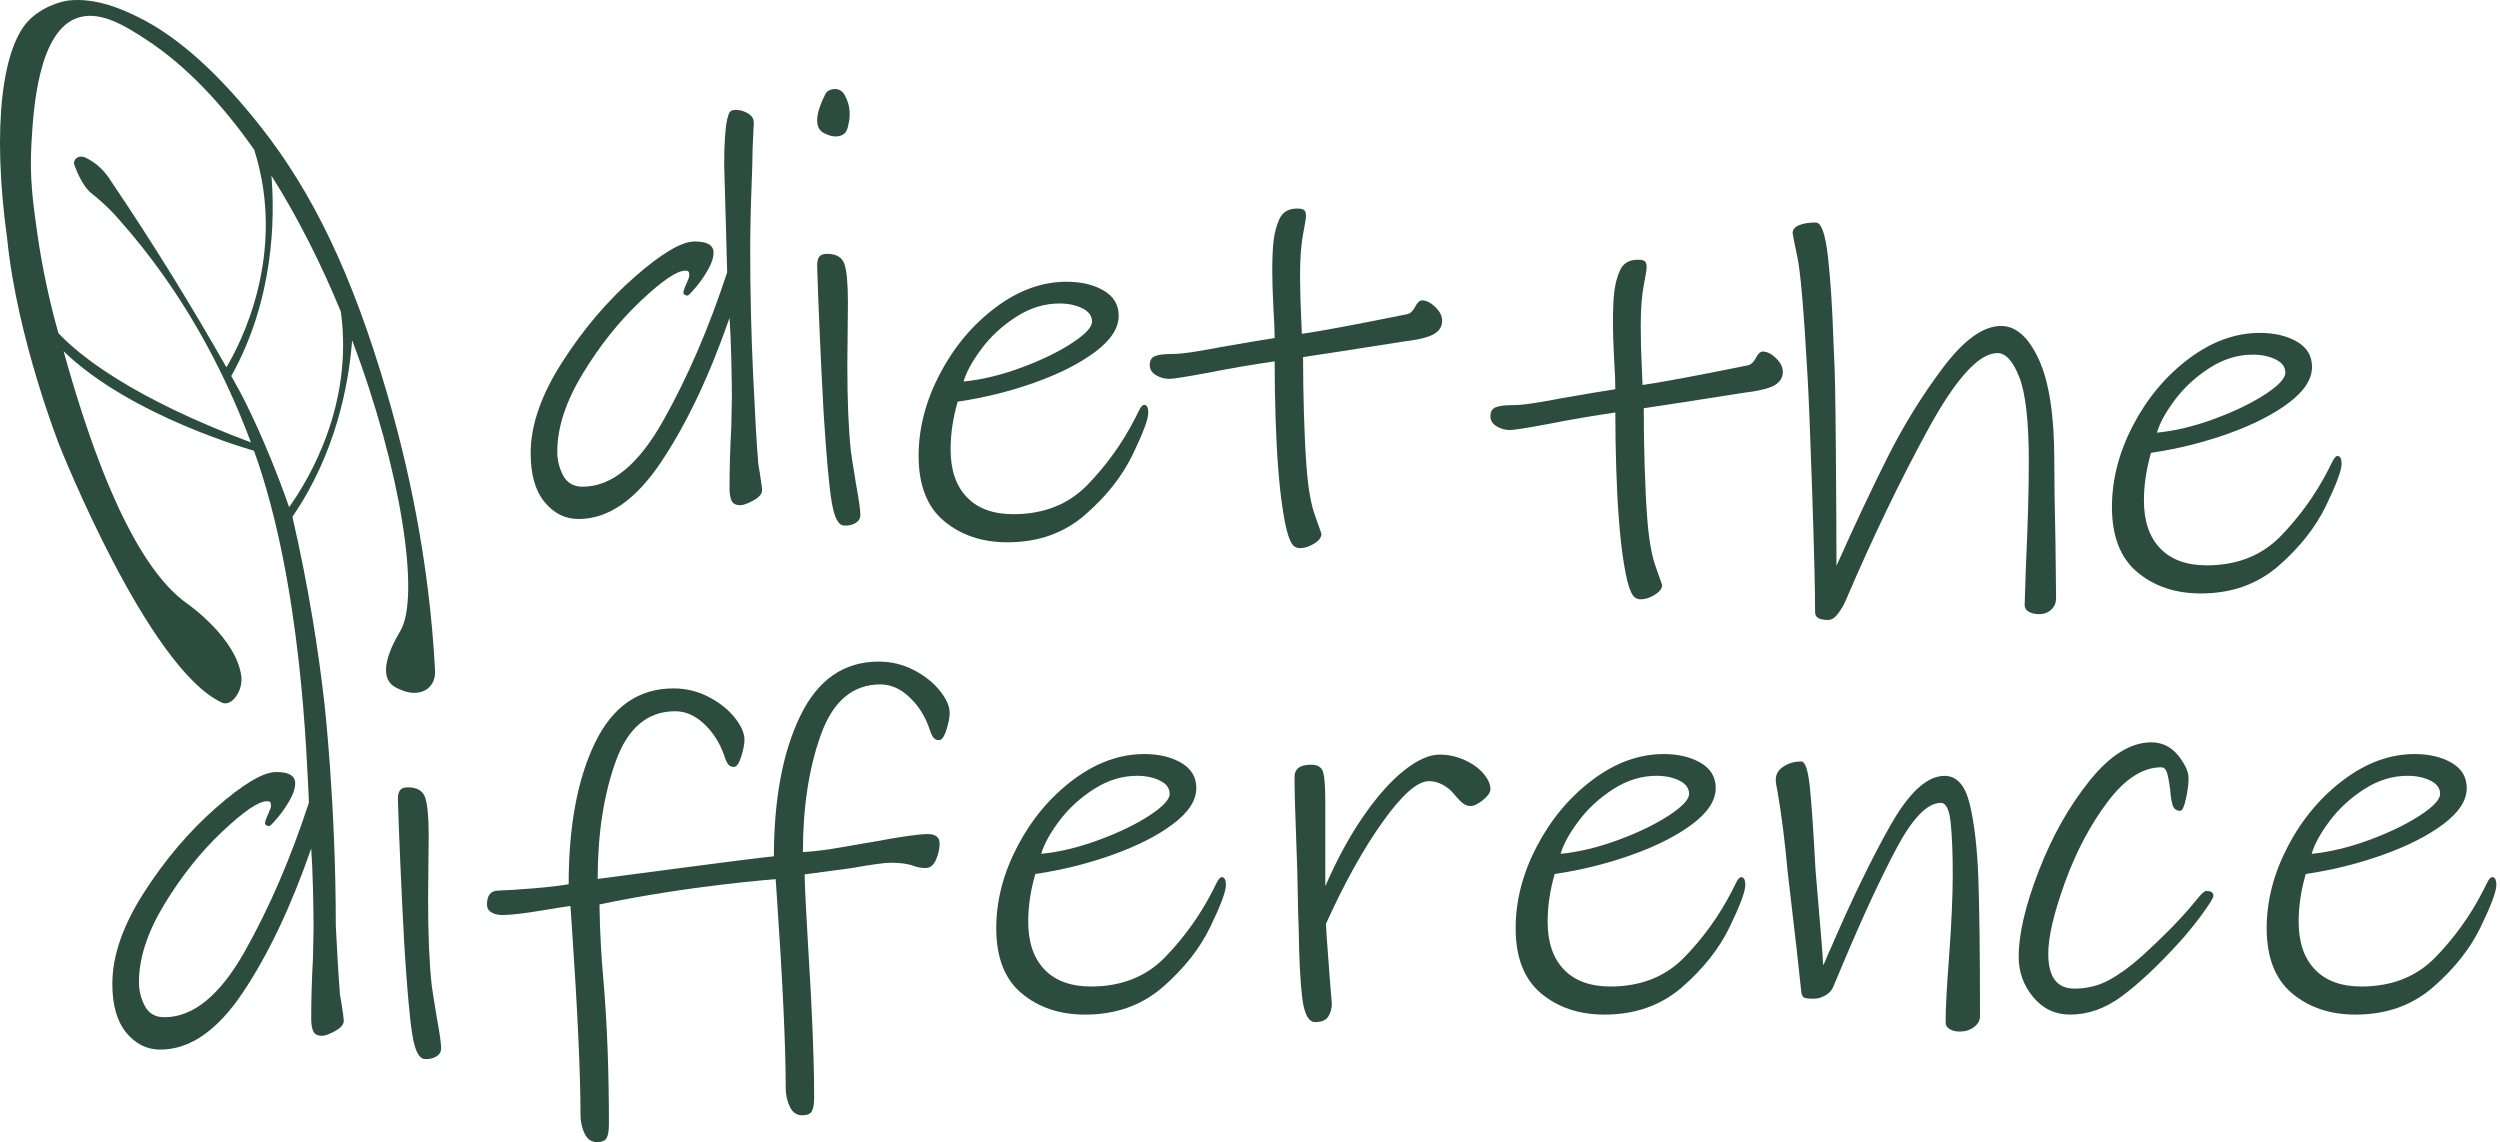 <svg width="197" height="90" viewBox="0 0 197 90" fill="none" xmlns="http://www.w3.org/2000/svg">
<path d="M66.834 8.132C66.777 7.948 66.695 7.763 66.695 7.763C66.629 7.615 66.561 7.49 66.504 7.391C66.452 7.312 66.311 7.128 66.056 7.05C65.665 6.932 65.174 7.112 65.059 7.378V7.38C64.92 7.663 63.939 9.466 64.644 10.271C64.83 10.482 65.08 10.559 65.151 10.59C65.641 10.81 66.089 10.797 66.412 10.614C66.749 10.421 66.813 10.07 66.914 9.506C66.916 9.508 67.044 8.811 66.834 8.132Z" fill="#2C4C3F"/>
<path d="M67.4 41.224C67.135 41.376 66.831 41.44 66.49 41.412C66.053 41.385 65.735 40.757 65.533 39.531C65.33 38.306 65.12 35.977 64.903 32.549C64.778 30.291 64.67 28.081 64.578 25.921C64.484 23.761 64.422 22.096 64.392 20.923C64.392 20.616 64.446 20.386 64.554 20.234C64.663 20.082 64.873 20.003 65.184 20.003C65.898 20.003 66.351 20.27 66.537 20.798C66.723 21.328 66.817 22.345 66.817 23.85L66.77 28.785C66.77 31.6 66.865 33.859 67.051 35.558C67.051 35.643 67.19 36.535 67.47 38.234C67.687 39.404 67.796 40.184 67.796 40.575C67.796 40.854 67.664 41.072 67.4 41.224Z" fill="#2C4C3F"/>
<path d="M90.484 32.529C90.484 33.03 90.072 34.133 89.249 35.833C88.424 37.534 87.181 39.108 85.517 40.558C83.853 42.008 81.809 42.733 79.383 42.733C77.394 42.733 75.729 42.175 74.393 41.061C73.056 39.947 72.387 38.231 72.387 35.917C72.387 33.742 72.948 31.589 74.065 29.456C75.185 27.324 76.646 25.583 78.45 24.23C80.253 22.878 82.118 22.201 84.046 22.201C85.197 22.201 86.168 22.431 86.962 22.89C87.754 23.351 88.153 24.012 88.153 24.877C88.153 25.853 87.537 26.8 86.309 27.721C85.081 28.641 83.487 29.45 81.528 30.148C79.57 30.845 77.547 31.346 75.465 31.652C75.093 32.935 74.907 34.188 74.907 35.416C74.907 37.033 75.333 38.288 76.189 39.18C77.045 40.072 78.266 40.518 79.85 40.518C82.245 40.518 84.188 39.751 85.68 38.219C87.172 36.687 88.417 34.958 89.411 33.032C89.473 32.92 89.581 32.705 89.737 32.384C89.892 32.064 90.031 31.902 90.156 31.902C90.373 31.902 90.484 32.111 90.484 32.529ZM85.284 24.291C84.77 24.04 84.171 23.915 83.487 23.915C82.306 23.915 81.17 24.264 80.083 24.961C78.994 25.659 78.084 26.496 77.354 27.47C76.623 28.446 76.149 29.311 75.93 30.063C77.361 29.924 78.869 29.562 80.454 28.977C82.04 28.391 83.37 27.751 84.442 27.053C85.515 26.356 86.052 25.785 86.052 25.34C86.052 24.892 85.795 24.541 85.284 24.291Z" fill="#2C4C3F"/>
<path d="M112.967 26.34C112.517 26.592 111.699 26.786 110.518 26.925C107.656 27.371 106.055 27.623 105.713 27.678L102.682 28.139C102.682 29.588 102.706 31.108 102.753 32.697C102.8 34.286 102.868 35.681 102.962 36.88C103.087 38.496 103.304 39.737 103.615 40.601C103.927 41.466 104.096 41.954 104.129 42.066C104.129 42.345 103.934 42.603 103.547 42.84C103.158 43.076 102.793 43.194 102.451 43.194C102.265 43.194 102.109 43.146 101.984 43.049C101.859 42.952 101.751 42.791 101.657 42.567C101.47 42.176 101.291 41.453 101.119 40.392C100.947 39.333 100.815 38.163 100.723 36.88C100.629 35.736 100.56 34.407 100.513 32.885C100.466 31.366 100.442 29.895 100.442 28.475C98.7 28.726 96.913 29.033 95.079 29.394C93.432 29.7 92.451 29.855 92.14 29.855C91.767 29.855 91.416 29.758 91.091 29.563C90.766 29.369 90.601 29.102 90.601 28.768C90.601 28.407 90.74 28.17 91.02 28.058C91.301 27.946 91.767 27.891 92.421 27.891C92.887 27.891 93.571 27.815 94.474 27.661C95.374 27.509 95.949 27.403 96.199 27.348C98.283 26.987 99.698 26.75 100.442 26.638C100.442 26.053 100.412 25.285 100.348 24.339C100.285 23.056 100.254 22.082 100.254 21.412C100.254 20.325 100.292 19.482 100.369 18.882C100.447 18.284 100.596 17.747 100.813 17.271C101.06 16.713 101.527 16.435 102.213 16.435C102.493 16.435 102.68 16.477 102.772 16.559C102.866 16.644 102.911 16.796 102.911 17.02C102.911 17.187 102.833 17.675 102.677 18.485C102.522 19.294 102.444 20.366 102.444 21.705C102.444 22.737 102.475 23.895 102.538 25.176L102.585 26.304C103.986 26.11 106.751 25.594 110.888 24.757C111.135 24.702 111.345 24.506 111.517 24.172C111.687 23.838 111.866 23.671 112.055 23.671C112.397 23.671 112.745 23.846 113.104 24.193C113.46 24.542 113.641 24.897 113.641 25.26C113.644 25.727 113.417 26.091 112.967 26.34Z" fill="#2C4C3F"/>
<path d="M139.813 30.372C139.362 30.623 138.544 30.817 137.363 30.957C134.502 31.403 132.901 31.654 132.559 31.709L129.528 32.17C129.528 33.62 129.551 35.139 129.598 36.729C129.646 38.318 129.714 39.713 129.808 40.911C129.933 42.528 130.15 43.769 130.461 44.633C130.772 45.497 130.942 45.985 130.975 46.097C130.975 46.376 130.779 46.634 130.393 46.871C130.004 47.108 129.638 47.226 129.297 47.226C129.11 47.226 128.955 47.177 128.83 47.08C128.705 46.983 128.597 46.822 128.502 46.598C128.316 46.207 128.137 45.485 127.965 44.424C127.793 43.365 127.661 42.194 127.569 40.911C127.474 39.768 127.406 38.438 127.359 36.917C127.312 35.397 127.288 33.926 127.288 32.506C125.546 32.758 123.759 33.064 121.925 33.425C120.277 33.732 119.297 33.886 118.986 33.886C118.613 33.886 118.262 33.789 117.937 33.594C117.611 33.4 117.446 33.134 117.446 32.8C117.446 32.438 117.585 32.202 117.866 32.09C118.146 31.978 118.613 31.923 119.266 31.923C119.733 31.923 120.417 31.847 121.319 31.692C122.22 31.54 122.795 31.435 123.045 31.38C125.129 31.018 126.543 30.782 127.288 30.67C127.288 30.084 127.258 29.317 127.194 28.37C127.13 27.087 127.1 26.113 127.1 25.443C127.1 24.357 127.137 23.514 127.215 22.913C127.293 22.315 127.441 21.779 127.658 21.303C127.906 20.745 128.373 20.466 129.059 20.466C129.339 20.466 129.525 20.508 129.617 20.591C129.712 20.675 129.756 20.828 129.756 21.052C129.756 21.218 129.679 21.707 129.523 22.516C129.367 23.326 129.29 24.397 129.29 25.737C129.29 26.768 129.32 27.926 129.384 29.207L129.431 30.336C130.831 30.141 133.596 29.626 137.734 28.789C137.981 28.734 138.191 28.537 138.363 28.203C138.533 27.869 138.712 27.702 138.9 27.702C139.242 27.702 139.591 27.878 139.949 28.224C140.305 28.573 140.487 28.928 140.487 29.292C140.489 29.759 140.263 30.12 139.813 30.372Z" fill="#2C4C3F"/>
<path d="M161.64 48.038C161.39 48.274 161.065 48.393 160.659 48.393C160.348 48.393 160.084 48.329 159.867 48.205C159.65 48.08 159.542 47.904 159.542 47.683L159.636 44.798C159.792 41.37 159.87 38.567 159.87 36.393C159.87 33.214 159.62 30.991 159.122 29.723C158.625 28.455 158.05 27.821 157.397 27.821C155.935 27.821 154.101 29.85 151.892 33.905C149.684 37.961 147.555 42.389 145.502 47.182C145.346 47.573 145.136 47.949 144.872 48.31C144.608 48.672 144.335 48.853 144.057 48.853C143.373 48.853 143.031 48.659 143.031 48.268C143.031 46.569 142.953 43.382 142.798 38.713C142.642 34.045 142.517 30.97 142.425 29.492C142.145 24.503 141.881 21.421 141.633 20.251C141.383 19.08 141.261 18.452 141.261 18.37C141.261 18.091 141.43 17.881 141.775 17.742C142.116 17.602 142.553 17.533 143.081 17.533C143.517 17.533 143.835 18.418 144.038 20.187C144.24 21.958 144.387 24.222 144.481 26.982L144.528 28.153C144.589 29.017 144.636 31.492 144.667 35.575C144.698 39.66 144.714 42.663 144.714 44.586C146.145 41.38 147.489 38.523 148.75 36.014C150.009 33.506 151.463 31.158 153.111 28.968C154.759 26.781 156.284 25.686 157.682 25.686C158.863 25.686 159.858 26.572 160.666 28.341C161.475 30.112 161.878 32.751 161.878 36.266C161.878 37.828 161.909 40.002 161.972 42.79L162.019 47.182C162.012 47.516 161.89 47.801 161.64 48.038Z" fill="#2C4C3F"/>
<path d="M184.518 36.56C184.518 37.061 184.106 38.164 183.283 39.864C182.458 41.565 181.216 43.139 179.551 44.589C177.887 46.039 175.843 46.764 173.417 46.764C171.428 46.764 169.764 46.206 168.427 45.092C167.09 43.978 166.421 42.262 166.421 39.948C166.421 37.773 166.982 35.62 168.099 33.487C169.219 31.355 170.681 29.614 172.484 28.261C174.287 26.909 176.152 26.232 178.08 26.232C179.231 26.232 180.202 26.462 180.996 26.921C181.788 27.382 182.187 28.043 182.187 28.908C182.187 29.884 181.572 30.831 180.343 31.752C179.115 32.672 177.522 33.481 175.563 34.179C173.604 34.876 171.581 35.377 169.5 35.683C169.127 36.966 168.941 38.219 168.941 39.447C168.941 41.064 169.368 42.319 170.223 43.211C171.079 44.103 172.3 44.549 173.884 44.549C176.279 44.549 178.222 43.782 179.714 42.25C181.206 40.718 182.451 38.989 183.446 37.063C183.507 36.951 183.615 36.736 183.771 36.415C183.927 36.095 184.066 35.933 184.191 35.933C184.41 35.933 184.518 36.142 184.518 36.56ZM179.318 28.322C178.804 28.071 178.205 27.946 177.522 27.946C176.341 27.946 175.204 28.295 174.118 28.992C173.029 29.69 172.119 30.527 171.388 31.501C170.657 32.477 170.183 33.342 169.964 34.094C171.395 33.955 172.904 33.593 174.488 33.008C176.074 32.422 177.404 31.782 178.476 31.085C179.549 30.387 180.086 29.817 180.086 29.371C180.089 28.922 179.832 28.574 179.318 28.322Z" fill="#2C4C3F"/>
<path d="M59.306 11.71C59.306 12.268 59.275 13.363 59.212 14.992C59.148 16.624 59.117 18.262 59.117 19.906C59.117 23.084 59.195 26.324 59.351 29.628C59.506 32.931 59.631 35.099 59.723 36.13C59.723 36.297 59.74 36.479 59.77 36.674C59.801 36.868 59.832 37.05 59.865 37.217C59.989 37.997 60.051 38.472 60.051 38.639C60.051 38.918 59.825 39.182 59.374 39.434C58.924 39.685 58.573 39.81 58.325 39.81C57.983 39.81 57.757 39.691 57.649 39.455C57.54 39.218 57.486 38.891 57.486 38.472C57.486 36.94 57.533 35.336 57.625 33.664L57.672 31.322C57.672 30.543 57.656 29.518 57.625 28.25C57.594 26.982 57.547 25.914 57.486 25.05C55.9 29.623 54.103 33.406 52.099 36.403C50.093 39.4 47.925 40.898 45.593 40.898C44.535 40.898 43.641 40.452 42.911 39.56C42.18 38.669 41.815 37.386 41.815 35.714C41.815 33.512 42.647 31.113 44.311 28.522C45.973 25.929 47.87 23.699 50.002 21.831C52.13 19.963 53.71 19.029 54.735 19.029C55.73 19.029 56.227 19.32 56.227 19.908C56.227 20.299 56.079 20.751 55.784 21.267C55.489 21.782 55.162 22.25 54.806 22.668C54.447 23.087 54.238 23.296 54.176 23.296C54.113 23.296 54.044 23.275 53.967 23.232C53.889 23.19 53.849 23.142 53.849 23.087C53.849 22.947 53.926 22.71 54.082 22.376C54.238 22.043 54.315 21.819 54.315 21.706C54.315 21.567 54.299 21.47 54.268 21.415C54.238 21.36 54.143 21.33 53.988 21.33C53.335 21.33 52.161 22.131 50.466 23.735C48.771 25.339 47.255 27.241 45.919 29.444C44.582 31.646 43.913 33.696 43.913 35.592C43.913 36.261 44.068 36.887 44.379 37.472C44.69 38.058 45.202 38.352 45.919 38.352C48.189 38.352 50.296 36.631 52.239 33.187C54.181 29.744 55.869 25.834 57.3 21.457L57.206 17.945C57.111 14.851 57.066 13.206 57.066 13.01C57.066 11.338 57.144 10.14 57.3 9.413C57.361 9.134 57.432 8.939 57.51 8.827C57.587 8.715 57.75 8.66 58 8.66C58.311 8.66 58.622 8.751 58.934 8.933C59.245 9.115 59.4 9.358 59.4 9.664L59.306 11.71Z" fill="#2C4C3F"/>
<path d="M34.363 83.261C34.099 83.413 33.795 83.476 33.453 83.449C33.017 83.421 32.699 82.793 32.496 81.568C32.294 80.342 32.084 78.013 31.867 74.585C31.742 72.328 31.634 70.117 31.542 67.957C31.447 65.797 31.386 64.132 31.355 62.961C31.355 62.655 31.41 62.425 31.518 62.272C31.627 62.12 31.836 62.042 32.148 62.042C32.862 62.042 33.314 62.308 33.501 62.837C33.687 63.367 33.781 64.384 33.781 65.888L33.734 70.823C33.734 73.64 33.828 75.897 34.014 77.597C34.014 77.681 34.154 78.573 34.434 80.272C34.651 81.443 34.76 82.223 34.76 82.614C34.76 82.891 34.627 83.106 34.363 83.261Z" fill="#2C4C3F"/>
<path d="M74.836 56.19C74.836 56.526 74.749 56.963 74.579 57.508C74.407 58.052 74.214 58.322 73.994 58.322C73.778 58.322 73.615 58.233 73.506 58.052C73.396 57.87 73.297 57.627 73.202 57.32C72.861 56.371 72.34 55.57 71.639 54.915C70.939 54.26 70.185 53.932 69.379 53.932C67.201 53.932 65.638 55.249 64.69 57.885C63.742 60.518 63.269 63.606 63.269 67.146C64.2 67.091 65.249 66.957 66.416 66.748C67.582 66.539 68.351 66.408 68.726 66.351C70.932 65.935 72.394 65.725 73.11 65.725C73.73 65.725 74.042 65.975 74.042 66.478C74.042 66.869 73.95 67.285 73.763 67.731C73.575 68.179 73.297 68.401 72.922 68.401C72.611 68.401 72.299 68.346 71.991 68.234C71.555 68.067 70.963 67.983 70.218 67.983C69.721 67.983 68.693 68.122 67.139 68.401L63.408 68.902C63.408 69.599 63.499 71.537 63.688 74.716C63.997 79.621 64.155 83.539 64.155 86.466C64.155 86.995 64.091 87.365 63.966 87.574C63.844 87.783 63.594 87.886 63.221 87.886C62.785 87.886 62.458 87.665 62.241 87.219C62.024 86.773 61.915 86.27 61.915 85.714C61.915 82.508 61.682 77.476 61.215 70.618L61.121 69.278C61.015 69.291 54.348 69.775 47.239 71.269C47.269 73.64 47.404 75.557 47.517 76.829C47.861 80.735 47.983 84.659 47.983 88.58C47.983 89.108 47.92 89.478 47.795 89.687C47.672 89.896 47.422 90 47.05 90C46.614 90 46.286 89.778 46.069 89.332C45.852 88.886 45.744 88.383 45.744 87.827C45.744 84.621 45.511 79.589 45.044 72.731L44.95 71.391C44.702 71.421 43.901 71.546 42.547 71.77C41.197 71.992 40.209 72.104 39.587 72.104C39.245 72.104 38.957 72.034 38.724 71.894C38.49 71.755 38.375 71.546 38.375 71.267C38.375 70.569 38.653 70.208 39.214 70.18C40.023 70.153 41.001 70.09 42.151 69.992C43.302 69.895 44.188 69.789 44.81 69.677C44.81 65.106 45.504 61.391 46.887 58.533C48.269 55.676 50.329 54.247 53.066 54.247C54.061 54.247 54.987 54.471 55.843 54.917C56.696 55.363 57.38 55.907 57.894 56.547C58.408 57.189 58.665 57.775 58.665 58.303C58.665 58.639 58.577 59.077 58.408 59.622C58.236 60.165 58.042 60.435 57.823 60.435C57.606 60.435 57.444 60.347 57.335 60.165C57.224 59.983 57.125 59.74 57.031 59.434C56.689 58.485 56.168 57.684 55.468 57.029C54.768 56.373 54.014 56.046 53.207 56.046C51.029 56.046 49.466 57.363 48.519 59.998C47.571 62.631 47.097 65.719 47.097 69.259C47.554 69.213 59.381 67.613 60.982 67.477C60.991 62.946 61.682 59.258 63.059 56.42C64.44 53.563 66.5 52.134 69.237 52.134C70.232 52.134 71.159 52.358 72.014 52.804C72.868 53.25 73.551 53.793 74.065 54.433C74.579 55.076 74.836 55.661 74.836 56.19Z" fill="#2C4C3F"/>
<path d="M96.601 69.747C96.601 70.248 96.189 71.352 95.366 73.051C94.541 74.752 93.299 76.326 91.634 77.776C89.97 79.226 87.926 79.951 85.501 79.951C83.511 79.951 81.847 79.393 80.51 78.279C79.173 77.165 78.504 75.449 78.504 73.135C78.504 70.96 79.065 68.807 80.182 66.674C81.302 64.542 82.764 62.801 84.567 61.448C86.37 60.096 88.235 59.419 90.163 59.419C91.314 59.419 92.285 59.65 93.079 60.11C93.871 60.571 94.27 61.233 94.27 62.097C94.27 63.073 93.654 64.02 92.426 64.939C91.198 65.859 89.605 66.668 87.646 67.366C85.687 68.063 83.664 68.564 81.583 68.87C81.21 70.153 81.024 71.406 81.024 72.634C81.024 74.251 81.451 75.506 82.306 76.398C83.162 77.29 84.383 77.736 85.967 77.736C88.362 77.736 90.305 76.969 91.797 75.437C93.289 73.904 94.534 72.176 95.529 70.25C95.59 70.138 95.698 69.923 95.854 69.602C96.01 69.28 96.149 69.12 96.273 69.12C96.493 69.12 96.601 69.329 96.601 69.747ZM91.401 61.509C90.887 61.258 90.288 61.133 89.605 61.133C88.424 61.133 87.287 61.482 86.201 62.179C85.112 62.877 84.202 63.714 83.471 64.688C82.74 65.664 82.266 66.529 82.047 67.281C83.478 67.142 84.987 66.778 86.571 66.195C88.157 65.609 89.487 64.969 90.559 64.272C91.632 63.574 92.169 63.004 92.169 62.558C92.169 62.11 91.915 61.761 91.401 61.509Z" fill="#2C4C3F"/>
<path d="M116.867 63.034C116.478 63.355 116.143 63.516 115.865 63.516C115.648 63.516 115.436 63.432 115.236 63.265C115.033 63.098 114.809 62.861 114.559 62.555C114.342 62.276 114.052 62.039 113.696 61.844C113.338 61.65 112.973 61.553 112.6 61.553C111.697 61.553 110.486 62.618 108.963 64.752C107.44 66.885 105.946 69.569 104.484 72.802C104.515 73.445 104.569 74.252 104.647 75.229C104.724 76.205 104.779 76.93 104.809 77.403L104.948 79.077C104.948 79.468 104.854 79.808 104.668 80.102C104.482 80.394 104.137 80.542 103.642 80.542C103.114 80.542 102.773 79.908 102.617 78.64C102.461 77.372 102.367 75.525 102.336 73.098C102.306 72.486 102.282 71.606 102.266 70.463C102.249 69.32 102.212 67.954 102.148 66.365C102.054 63.968 102.009 62.252 102.009 61.221C102.009 60.581 102.445 60.259 103.315 60.259C103.843 60.259 104.161 60.462 104.272 60.866C104.38 61.27 104.434 62.043 104.434 63.187V69.835C105.368 67.688 106.377 65.835 107.466 64.273C108.555 62.711 109.618 61.519 110.66 60.697C111.702 59.875 112.626 59.463 113.435 59.463C114.118 59.463 114.771 59.602 115.394 59.881C116.016 60.16 116.514 60.515 116.886 60.948C117.258 61.382 117.447 61.792 117.447 62.183C117.449 62.428 117.256 62.715 116.867 63.034Z" fill="#2C4C3F"/>
<path d="M137.53 69.747C137.53 70.248 137.117 71.352 136.295 73.051C135.47 74.752 134.227 76.326 132.563 77.776C130.899 79.226 128.855 79.951 126.429 79.951C124.44 79.951 122.775 79.393 121.439 78.279C120.102 77.165 119.433 75.449 119.433 73.135C119.433 70.96 119.994 68.807 121.111 66.674C122.231 64.542 123.692 62.801 125.496 61.448C127.299 60.096 129.164 59.419 131.092 59.419C132.242 59.419 133.214 59.65 134.008 60.11C134.8 60.571 135.199 61.233 135.199 62.097C135.199 63.073 134.583 64.02 133.355 64.939C132.127 65.859 130.533 66.668 128.574 67.366C126.615 68.063 124.593 68.564 122.511 68.87C122.139 70.153 121.953 71.406 121.953 72.634C121.953 74.251 122.379 75.506 123.235 76.398C124.091 77.29 125.312 77.736 126.896 77.736C129.291 77.736 131.233 76.969 132.726 75.437C134.218 73.904 135.463 72.176 136.457 70.25C136.519 70.138 136.627 69.923 136.783 69.602C136.938 69.28 137.077 69.12 137.202 69.12C137.421 69.12 137.53 69.329 137.53 69.747ZM132.33 61.509C131.816 61.258 131.217 61.133 130.533 61.133C129.352 61.133 128.216 61.482 127.129 62.179C126.04 62.877 125.13 63.714 124.4 64.688C123.669 65.664 123.195 66.529 122.976 67.281C124.407 67.142 125.915 66.778 127.499 66.195C129.086 65.609 130.415 64.969 131.488 64.272C132.561 63.574 133.098 63.004 133.098 62.558C133.1 62.11 132.844 61.761 132.33 61.509Z" fill="#2C4C3F"/>
<path d="M155.552 80.932C155.241 81.169 154.869 81.287 154.433 81.287C154.121 81.287 153.857 81.224 153.641 81.099C153.424 80.975 153.315 80.799 153.315 80.577C153.315 79.434 153.41 77.665 153.596 75.266C153.782 72.703 153.876 70.568 153.876 68.869C153.876 67.225 153.822 65.879 153.714 64.835C153.605 63.788 153.348 63.266 152.945 63.266C151.887 63.266 150.729 64.444 149.47 66.8C148.212 69.156 146.774 72.257 145.156 76.103L144.456 77.777C144.331 78.056 144.122 78.278 143.827 78.447C143.532 78.614 143.228 78.698 142.917 78.698C142.545 78.698 142.295 78.671 142.17 78.614C142.045 78.559 141.967 78.392 141.936 78.111L141.564 74.683L140.864 68.662C140.647 66.265 140.381 64.173 140.072 62.389C139.977 61.971 139.933 61.652 139.933 61.428C139.933 61.009 140.135 60.669 140.538 60.403C140.942 60.139 141.408 60.005 141.939 60.005C142.25 60.005 142.476 60.675 142.615 62.013C142.754 63.351 142.903 65.513 143.058 68.495L143.245 70.712C143.492 73.529 143.634 75.311 143.664 76.065C143.759 75.898 143.843 75.71 143.921 75.501C143.999 75.292 144.1 75.061 144.225 74.812C145.904 70.908 147.483 67.654 148.959 65.048C150.435 62.442 151.858 61.138 153.226 61.138C154.19 61.138 154.85 61.869 155.208 63.334C155.564 64.796 155.79 66.673 155.885 68.958C155.979 71.494 156.024 75.203 156.024 80.081C156.019 80.41 155.864 80.696 155.552 80.932Z" fill="#2C4C3F"/>
<path d="M173.463 72.13C172.824 72.995 172.18 73.775 171.527 74.472C169.91 76.228 168.456 77.581 167.166 78.528C165.875 79.477 164.531 79.95 163.131 79.95C161.95 79.95 160.976 79.489 160.215 78.57C159.453 77.651 159.071 76.592 159.071 75.391C159.071 73.608 159.599 71.351 160.658 68.618C161.714 65.885 163.053 63.516 164.67 61.508C166.287 59.501 167.904 58.497 169.521 58.497C170.205 58.497 170.797 58.721 171.294 59.167C171.575 59.418 171.839 59.752 172.086 60.171C172.334 60.589 172.459 60.965 172.459 61.299C172.459 61.773 172.388 62.324 172.249 62.952C172.11 63.58 171.961 63.892 171.806 63.892C171.494 63.892 171.292 63.74 171.2 63.432C171.106 63.125 171.044 62.736 171.014 62.261C170.919 61.536 170.827 61.056 170.733 60.817C170.639 60.581 170.5 60.462 170.313 60.462C168.852 60.462 167.437 61.375 166.068 63.201C164.698 65.027 163.581 67.147 162.709 69.558C161.839 71.97 161.403 73.832 161.403 75.142C161.403 76.983 162.086 77.902 163.456 77.902C164.451 77.902 165.361 77.68 166.186 77.232C167.008 76.786 167.871 76.159 168.774 75.351C170.453 73.819 171.759 72.494 172.692 71.378C172.753 71.293 172.932 71.078 173.229 70.729C173.524 70.38 173.734 70.207 173.859 70.207C174.231 70.207 174.418 70.332 174.418 70.583C174.42 70.75 174.099 71.266 173.463 72.13Z" fill="#2C4C3F"/>
<path d="M196.712 69.747C196.712 70.248 196.299 71.352 195.476 73.051C194.651 74.752 193.409 76.326 191.745 77.776C190.08 79.226 188.037 79.951 185.611 79.951C183.621 79.951 181.957 79.393 180.62 78.279C179.284 77.165 178.614 75.449 178.614 73.135C178.614 70.96 179.175 68.807 180.293 66.674C181.412 64.542 182.874 62.801 184.677 61.448C186.481 60.096 188.345 59.419 190.274 59.419C191.424 59.419 192.395 59.65 193.19 60.11C193.982 60.571 194.38 61.233 194.38 62.097C194.38 63.073 193.765 64.02 192.537 64.939C191.309 65.859 189.715 66.668 187.756 67.366C185.797 68.063 183.774 68.564 181.693 68.87C181.32 70.153 181.134 71.406 181.134 72.634C181.134 74.251 181.561 75.506 182.417 76.398C183.272 77.29 184.493 77.736 186.078 77.736C188.473 77.736 190.415 76.969 191.907 75.437C193.399 73.904 194.644 72.176 195.639 70.25C195.7 70.138 195.809 69.923 195.964 69.602C196.12 69.28 196.259 69.12 196.384 69.12C196.603 69.12 196.712 69.329 196.712 69.747ZM191.511 61.509C190.997 61.258 190.399 61.133 189.715 61.133C188.534 61.133 187.398 61.482 186.311 62.179C185.222 62.877 184.312 63.714 183.581 64.688C182.85 65.664 182.377 66.529 182.157 67.281C183.588 67.142 185.097 66.778 186.681 66.195C188.268 65.609 189.597 64.969 190.67 64.272C191.742 63.574 192.28 63.004 192.28 62.558C192.282 62.11 192.025 61.761 191.511 61.509Z" fill="#2C4C3F"/>
<path d="M30.502 31.004C27.699 21.388 24.552 15.094 20.608 10.068C17.256 5.795 14.021 2.889 10.908 1.357C9.802 0.814 7.577 -0.233 5.349 0.046C5.349 0.046 3.699 0.254 2.383 1.492C0.163 3.582 -0.653 10.009 0.566 18.82C0.962 22.759 1.992 26.832 2.925 29.922C3.857 33.009 4.689 35.112 4.689 35.112C4.689 35.112 11.643 52.679 17.494 55.369C17.524 55.382 17.558 55.394 17.558 55.394C17.935 55.519 18.333 55.268 18.621 54.849C19.031 54.255 19.054 53.623 19.019 53.323C18.661 50.299 14.797 47.598 14.797 47.598C12.204 45.787 8.71 41.013 5.012 27.679C10.344 32.842 20.014 35.518 20.014 35.518C23.828 46.072 24.165 60.145 24.321 62.681L24.337 63.263C22.906 67.639 21.218 71.549 19.276 74.992C17.331 78.435 15.224 80.157 12.956 80.157C12.239 80.157 11.726 79.863 11.417 79.278C11.105 78.693 10.95 78.065 10.95 77.397C10.95 75.501 11.617 73.451 12.956 71.249C14.293 69.047 15.808 67.145 17.503 65.541C19.198 63.939 20.372 63.138 21.025 63.138C21.181 63.138 21.273 63.165 21.306 63.22C21.334 63.277 21.351 63.375 21.351 63.514C21.351 63.626 21.273 63.848 21.117 64.182C20.962 64.516 20.884 64.755 20.884 64.894C20.884 64.949 20.924 64.998 21.002 65.04C21.079 65.082 21.148 65.101 21.211 65.101C21.273 65.101 21.483 64.894 21.841 64.476C22.199 64.057 22.524 63.59 22.822 63.075C23.116 62.559 23.262 62.107 23.262 61.716C23.262 61.13 22.765 60.836 21.77 60.836C20.745 60.836 19.165 61.771 17.037 63.639C14.905 65.507 13.01 67.737 11.346 70.33C9.682 72.923 8.852 75.32 8.852 77.522C8.852 79.194 9.215 80.476 9.946 81.368C10.676 82.26 11.572 82.708 12.628 82.708C14.962 82.708 17.131 81.21 19.135 78.213C21.141 75.216 22.937 71.431 24.523 66.858C24.585 67.724 24.632 68.789 24.663 70.057C24.693 71.327 24.71 72.35 24.71 73.13L24.663 75.474C24.571 77.146 24.523 78.75 24.523 80.282C24.523 80.7 24.578 81.028 24.686 81.265C24.794 81.501 25.021 81.62 25.363 81.62C25.61 81.62 25.961 81.495 26.412 81.243C26.862 80.992 27.088 80.728 27.088 80.449C27.088 80.282 27.025 79.808 26.902 79.026C26.871 78.86 26.838 78.68 26.808 78.483C26.777 78.289 26.761 78.107 26.761 77.94C26.683 77.076 26.584 75.41 26.461 72.946V72.942C26.461 63.313 25.561 55.386 25.561 55.386C25.115 51.474 24.368 46.495 23.043 40.719C26.504 35.691 27.491 30.19 27.748 26.813C31.626 37.059 33.106 46.977 31.572 49.673C31.343 50.075 29.726 52.636 30.759 53.837C31.027 54.152 31.407 54.276 31.513 54.325C33.043 55.037 34.358 54.287 34.283 52.846C33.816 43.925 32.053 36.323 30.502 31.004ZM4.606 26.257L4.604 26.255C4.031 24.224 3.373 21.487 2.914 18.22C2.598 15.971 2.329 13.982 2.471 11.427C2.617 8.821 2.961 2.249 6.285 1.353C8.048 0.877 9.99 2.118 11.527 3.124C14.679 5.18 17.529 8.23 20.035 11.805C22.663 20.103 18.868 27.233 17.84 28.943C16.513 26.601 15.096 24.205 13.59 21.764C11.975 19.149 10.351 16.643 8.729 14.244C8.666 14.147 8.602 14.052 8.536 13.955C8.536 13.955 8.128 13.35 7.52 12.896C7.355 12.771 7.171 12.657 7.171 12.657C7.025 12.566 6.895 12.494 6.789 12.44C6.702 12.399 6.485 12.308 6.266 12.351C5.936 12.416 5.75 12.754 5.865 13.012C5.865 13.014 5.865 13.014 5.865 13.014C5.959 13.253 6.44 14.616 7.204 15.231C7.225 15.246 7.244 15.263 7.265 15.28C7.697 15.62 8.305 16.136 8.958 16.831C8.958 16.831 9.172 17.064 9.389 17.309C14.323 22.867 17.598 29.036 19.773 34.863C10.306 31.319 6.216 27.967 4.606 26.257ZM22.781 39.962C22.543 39.276 22.303 38.62 22.067 37.997C20.393 33.58 18.899 30.851 18.899 30.851C18.682 30.454 18.458 30.048 18.225 29.632C21.612 23.581 21.662 17.144 21.39 13.843C23.5 17.178 25.334 20.859 26.86 24.562V24.564C27.869 31.927 24.323 37.809 22.781 39.962Z" fill="#2C4C3F"/>
</svg>
